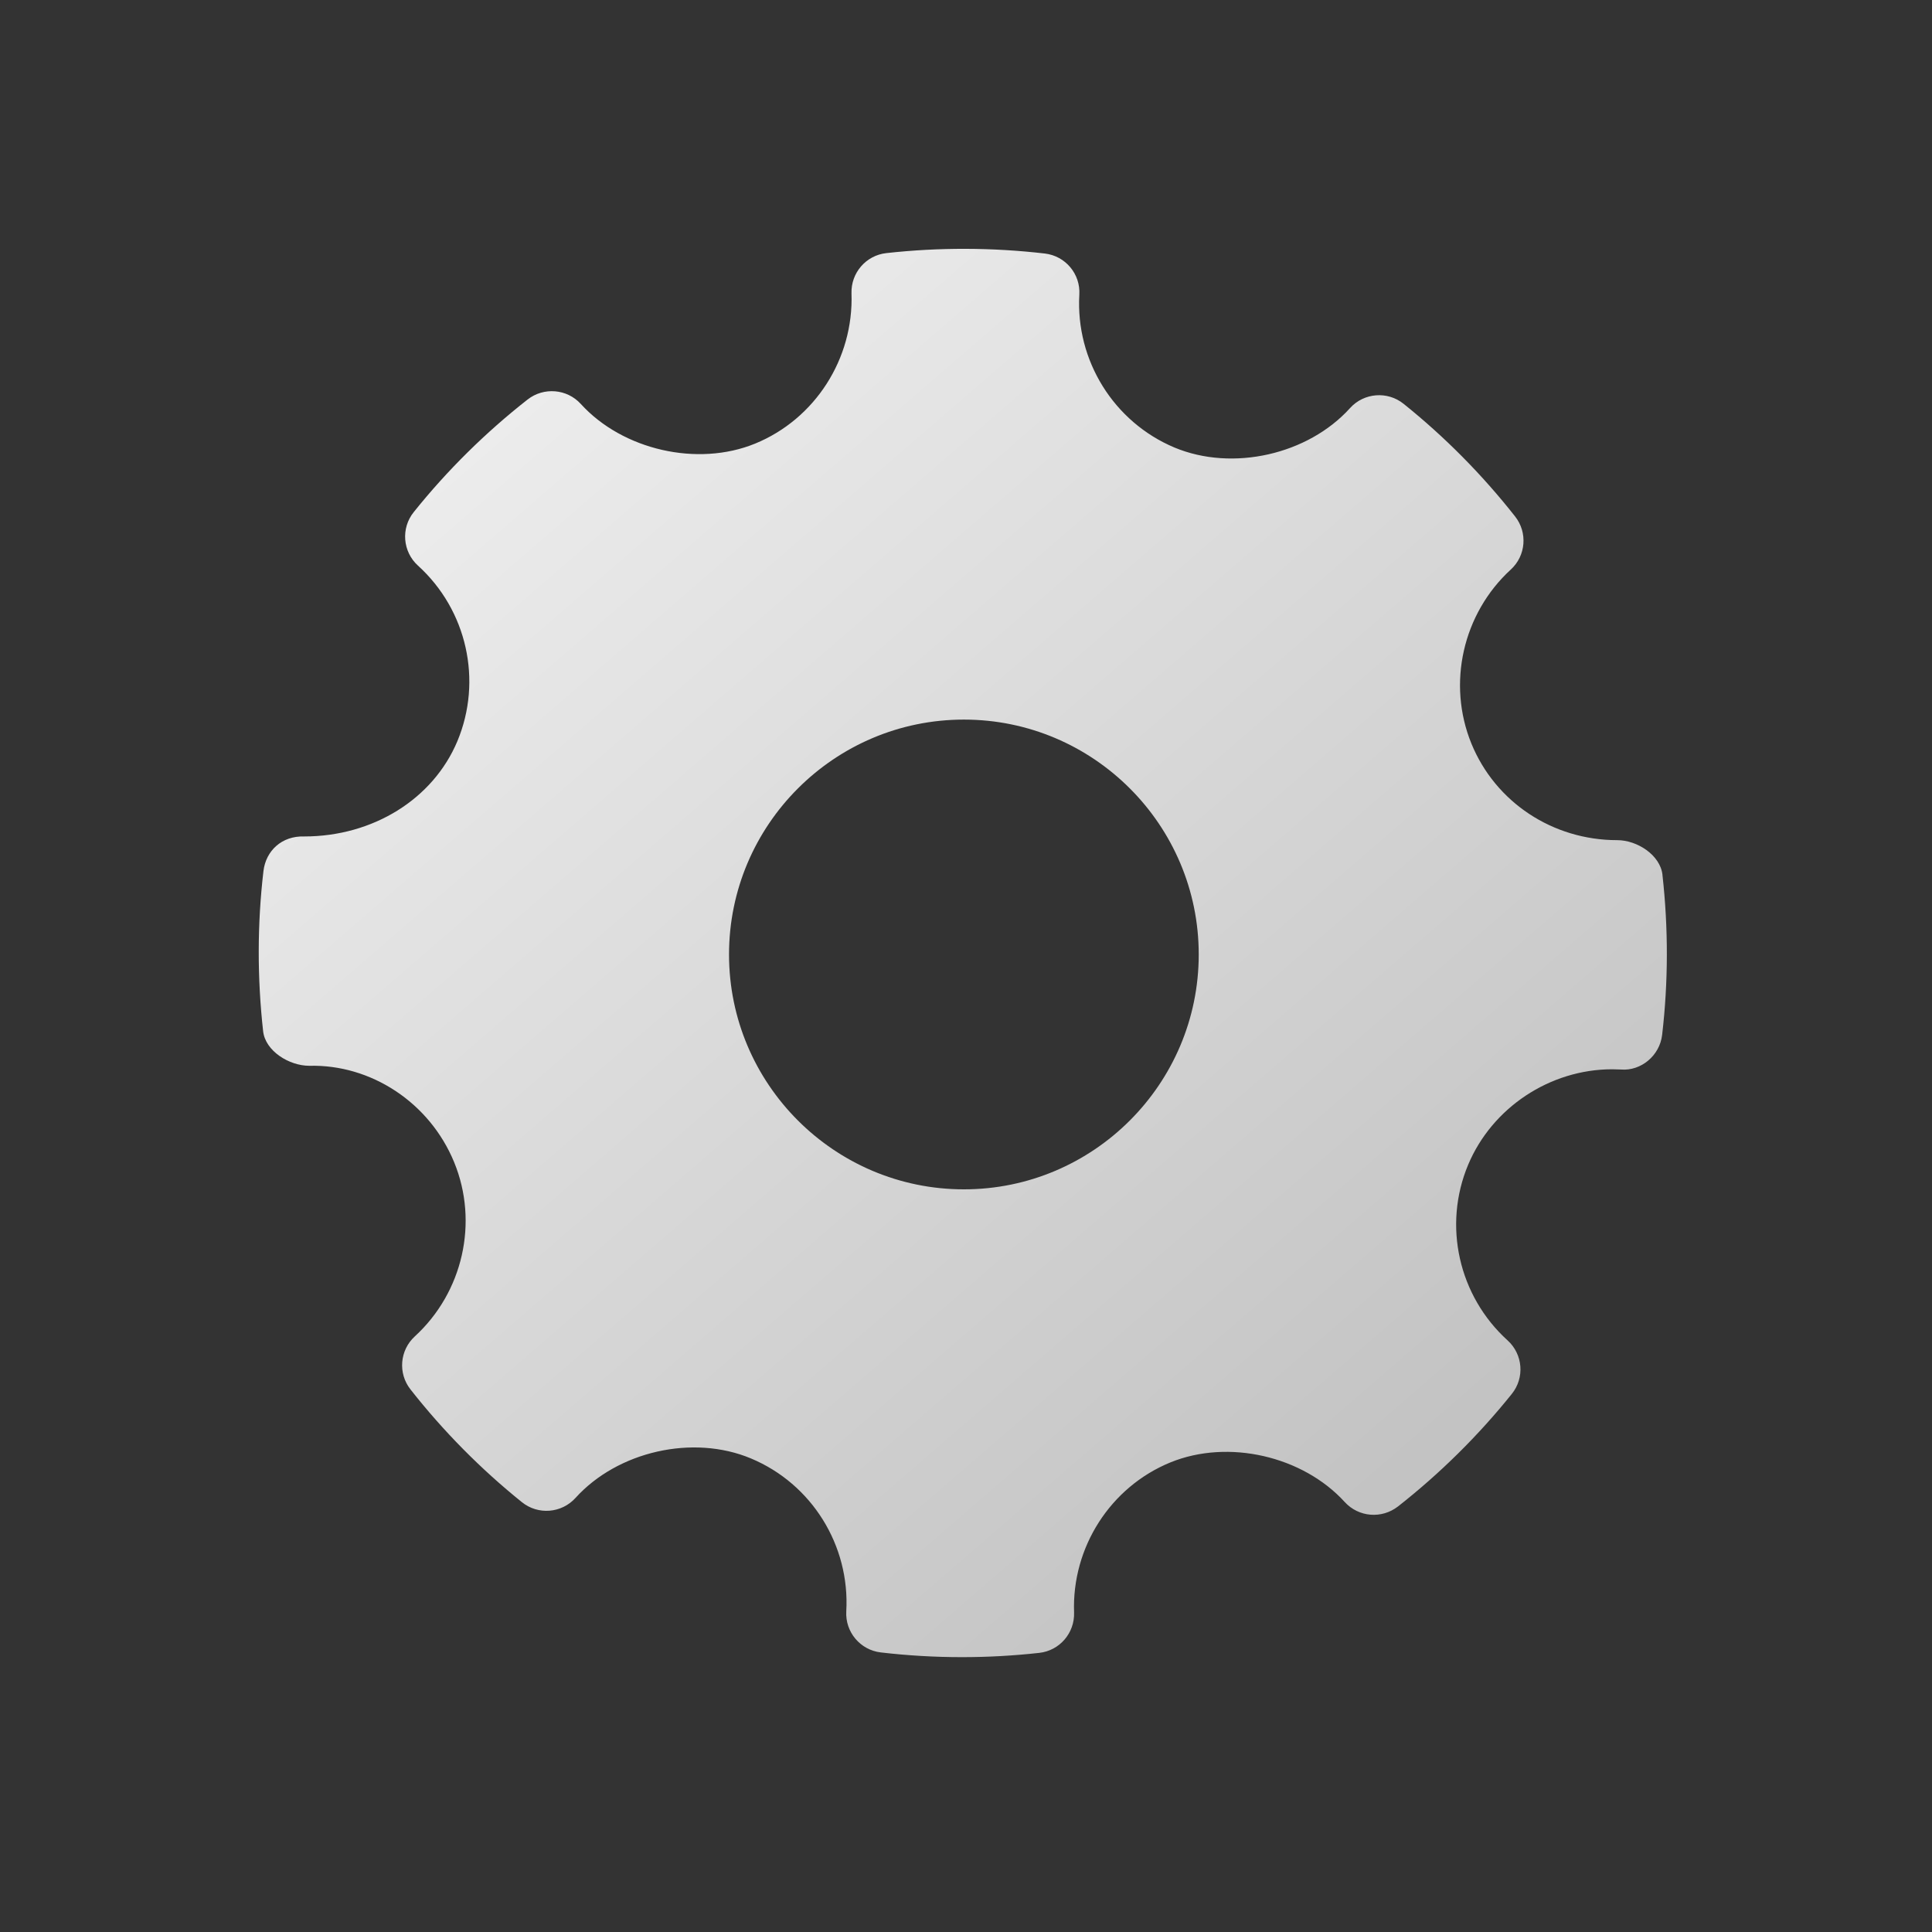 <?xml version="1.0" encoding="UTF-8" standalone="no"?>
<!-- Created with Inkscape (http://www.inkscape.org/) -->

<svg
   xmlns:dc="http://purl.org/dc/elements/1.1/"
   xmlns:cc="http://creativecommons.org/ns#"
   xmlns:rdf="http://www.w3.org/1999/02/22-rdf-syntax-ns#"
   xmlns:svg="http://www.w3.org/2000/svg"
   xmlns="http://www.w3.org/2000/svg"
   xmlns:xlink="http://www.w3.org/1999/xlink"
   xmlns:sodipodi="http://sodipodi.sourceforge.net/DTD/sodipodi-0.dtd"
   xmlns:inkscape="http://www.inkscape.org/namespaces/inkscape"
   width="48px"
   height="48px"
   id="svg2985"
   version="1.1"
   inkscape:version="0.91 r13725"
   sodipodi:docname="main_sessionmodel.svg">
  <rect width="100%" height="100%" fill="#333333" stroke="none"/>
  <defs
     id="defs2987">
    <linearGradient
       id="linearGradient3765">
      <stop
         style="stop-color:#c3c3c3;stop-opacity:1;"
         offset="0"
         id="stop3767" />
      <stop
         style="stop-color:#ffffff;stop-opacity:1;"
         offset="1"
         id="stop3769" />
    </linearGradient>
    <linearGradient
       inkscape:collect="always"
       xlink:href="#linearGradient3765"
       id="linearGradient3771"
       x1="26"
       y1="43"
       x2="26.112"
       y2="-4.019"
       gradientUnits="userSpaceOnUse"
       gradientTransform="matrix(0.909,0,0,1.034,-56.998,-8.81)" />
    <linearGradient
       inkscape:collect="always"
       xlink:href="#linearGradient3765"
       id="linearGradient4505"
       x1="-255.266"
       y1="-109.973"
       x2="-287.266"
       y2="-146.973"
       gradientUnits="userSpaceOnUse" />
    <linearGradient
       inkscape:collect="always"
       xlink:href="#linearGradient3765"
       id="linearGradient4507"
       gradientUnits="userSpaceOnUse"
       x1="-255.266"
       y1="-109.973"
       x2="-287.266"
       y2="-146.973" />
    <linearGradient
       inkscape:collect="always"
       xlink:href="#linearGradient3765"
       id="linearGradient4509"
       gradientUnits="userSpaceOnUse"
       x1="-255.266"
       y1="-109.973"
       x2="-287.266"
       y2="-146.973" />
    <linearGradient
       inkscape:collect="always"
       xlink:href="#linearGradient3765"
       id="linearGradient4511"
       gradientUnits="userSpaceOnUse"
       x1="-255.266"
       y1="-109.973"
       x2="-287.266"
       y2="-146.973" />
    <linearGradient
       inkscape:collect="always"
       xlink:href="#linearGradient3765"
       id="linearGradient4513"
       gradientUnits="userSpaceOnUse"
       x1="-255.266"
       y1="-109.973"
       x2="-287.266"
       y2="-146.973" />
    <linearGradient
       inkscape:collect="always"
       xlink:href="#linearGradient3765"
       id="linearGradient4515"
       gradientUnits="userSpaceOnUse"
       x1="-255.266"
       y1="-109.973"
       x2="-287.266"
       y2="-146.973" />
    <linearGradient
       inkscape:collect="always"
       xlink:href="#linearGradient3765"
       id="linearGradient4517"
       gradientUnits="userSpaceOnUse"
       x1="-255.266"
       y1="-109.973"
       x2="-287.266"
       y2="-146.973" />
    <linearGradient
       inkscape:collect="always"
       xlink:href="#linearGradient3765"
       id="linearGradient4519"
       gradientUnits="userSpaceOnUse"
       x1="-255.266"
       y1="-109.973"
       x2="-287.266"
       y2="-146.973" />
    <linearGradient
       inkscape:collect="always"
       xlink:href="#linearGradient3765"
       id="linearGradient4521"
       gradientUnits="userSpaceOnUse"
       x1="-255.266"
       y1="-109.973"
       x2="-287.266"
       y2="-146.973" />
    <linearGradient
       inkscape:collect="always"
       xlink:href="#linearGradient3765"
       id="linearGradient4523"
       gradientUnits="userSpaceOnUse"
       x1="-255.266"
       y1="-109.973"
       x2="-287.266"
       y2="-146.973" />
    <linearGradient
       inkscape:collect="always"
       xlink:href="#linearGradient3765"
       id="linearGradient4525"
       gradientUnits="userSpaceOnUse"
       x1="-255.266"
       y1="-109.973"
       x2="-287.266"
       y2="-146.973" />
    <linearGradient
       inkscape:collect="always"
       xlink:href="#linearGradient3765"
       id="linearGradient4527"
       gradientUnits="userSpaceOnUse"
       x1="-255.266"
       y1="-109.973"
       x2="-287.266"
       y2="-146.973" />
    <linearGradient
       inkscape:collect="always"
       xlink:href="#linearGradient3765"
       id="linearGradient4529"
       gradientUnits="userSpaceOnUse"
       x1="-255.266"
       y1="-109.973"
       x2="-287.266"
       y2="-146.973" />
    <linearGradient
       inkscape:collect="always"
       xlink:href="#linearGradient3765"
       id="linearGradient4531"
       gradientUnits="userSpaceOnUse"
       x1="-255.266"
       y1="-109.973"
       x2="-287.266"
       y2="-146.973" />
    <linearGradient
       inkscape:collect="always"
       xlink:href="#linearGradient3765"
       id="linearGradient4533"
       gradientUnits="userSpaceOnUse"
       x1="-255.266"
       y1="-109.973"
       x2="-287.266"
       y2="-146.973" />
    <linearGradient
       inkscape:collect="always"
       xlink:href="#linearGradient3765"
       id="linearGradient4535"
       gradientUnits="userSpaceOnUse"
       x1="-255.266"
       y1="-109.973"
       x2="-287.266"
       y2="-146.973" />
    <linearGradient
       inkscape:collect="always"
       xlink:href="#linearGradient3765"
       id="linearGradient4537"
       gradientUnits="userSpaceOnUse"
       x1="-255.266"
       y1="-109.973"
       x2="-287.266"
       y2="-146.973" />
    <linearGradient
       inkscape:collect="always"
       xlink:href="#linearGradient3765"
       id="linearGradient4539"
       gradientUnits="userSpaceOnUse"
       x1="-255.266"
       y1="-109.973"
       x2="-287.266"
       y2="-146.973" />
    <linearGradient
       inkscape:collect="always"
       xlink:href="#linearGradient3765"
       id="linearGradient4541"
       gradientUnits="userSpaceOnUse"
       x1="-255.266"
       y1="-109.973"
       x2="-287.266"
       y2="-146.973" />
  </defs>
  <sodipodi:namedview
     id="base"
     pagecolor="#ffffff"
     bordercolor="#666666"
     borderopacity="1.0"
     inkscape:pageopacity="0.0"
     inkscape:pageshadow="2"
     inkscape:zoom="14"
     inkscape:cx="16.581924"
     inkscape:cy="20.626546"
     inkscape:current-layer="layer1"
     showgrid="true"
     inkscape:grid-bbox="true"
     inkscape:document-units="px"
     inkscape:window-width="2466"
     inkscape:window-height="1365"
     inkscape:window-x="0"
     inkscape:window-y="0"
     inkscape:window-maximized="1">
    <inkscape:grid
       type="xygrid"
       id="grid3012" />
  </sodipodi:namedview>
  <g
     id="layer1"
     inkscape:label="Layer 1"
     inkscape:groupmode="layer">
    <path
       style="color:#000000;font-style:normal;font-variant:normal;font-weight:normal;font-stretch:normal;font-size:medium;line-height:normal;font-family:Sans;-inkscape-font-specification:Sans;text-indent:0;text-align:start;text-decoration:none;text-decoration-line:none;letter-spacing:normal;word-spacing:normal;text-transform:none;direction:ltr;block-progression:tb;writing-mode:lr-tb;baseline-shift:baseline;text-anchor:start;display:inline;overflow:visible;visibility:visible;fill:url(#linearGradient3771);fill-opacity:1;fill-rule:evenodd;stroke:none;stroke-width:1px;marker:none;enable-background:accumulate"
       d="m -48.365,4.111 0,0.517 0,26.875 0,0.517 0.454,0 27.263,0 0.454,0 0,-0.517 0,-26.875 0,-0.517 -0.454,0 -27.263,0 z"
       id="rect2991"
       inkscape:connector-curvature="0"
       sodipodi:nodetypes="ccccccccccccc" />
    <g
       id="g4479"
       transform="matrix(1.029,0,0,1.029,295.753,151.19)"
       style="fill:url(#linearGradient4505);fill-opacity:1">
      <g
         id="Settings"
         style="fill:url(#linearGradient4511);fill-opacity:1">
        <g
           id="g4439"
           style="fill:url(#linearGradient4509);fill-opacity:1">
          <path
             id="path4441"
             d="m -247.278,-125.807 c -0.054,-0.478 -0.611,-0.837 -1.093,-0.837 -1.558,0 -2.94,-0.915 -3.52,-2.33 -0.592,-1.449 -0.21,-3.139 0.951,-4.204 0.365,-0.334 0.41,-0.893 0.103,-1.282 -0.797,-1.013 -1.704,-1.927 -2.693,-2.72 -0.387,-0.311 -0.956,-0.268 -1.292,0.104 -1.013,1.122 -2.834,1.539 -4.24,0.952 -1.464,-0.616 -2.387,-2.099 -2.296,-3.691 0.03,-0.5 -0.336,-0.935 -0.834,-0.993 -1.27,-0.147 -2.551,-0.151 -3.825,-0.01 -0.493,0.054 -0.858,0.479 -0.842,0.973 0.055,1.576 -0.879,3.034 -2.328,3.627 -1.39,0.568 -3.197,0.154 -4.208,-0.958 -0.334,-0.366 -0.894,-0.411 -1.283,-0.108 -1.019,0.799 -1.946,1.715 -2.75,2.719 -0.314,0.39 -0.268,0.956 0.101,1.292 1.183,1.072 1.565,2.776 0.951,4.242 -0.587,1.397 -2.038,2.298 -3.699,2.298 -0.539,-0.017 -0.923,0.344 -0.982,0.835 -0.15,1.277 -0.151,2.579 -0.008,3.866 0.053,0.48 0.628,0.836 1.115,0.836 1.48,-0.038 2.902,0.879 3.498,2.33 0.594,1.449 0.212,3.138 -0.951,4.204 -0.364,0.334 -0.41,0.893 -0.103,1.281 0.79,1.006 1.696,1.922 2.689,2.721 0.39,0.314 0.956,0.27 1.294,-0.102 1.017,-1.125 2.837,-1.541 4.238,-0.953 1.467,0.614 2.39,2.097 2.3,3.69 -0.029,0.5 0.338,0.936 0.834,0.993 0.65,0.076 1.303,0.114 1.958,0.114 0.622,0 1.244,-0.034 1.866,-0.103 0.493,-0.054 0.858,-0.479 0.842,-0.974 -0.057,-1.576 0.879,-3.033 2.326,-3.625 1.399,-0.571 3.199,-0.153 4.21,0.958 0.336,0.366 0.891,0.41 1.283,0.107 1.017,-0.798 1.942,-1.712 2.75,-2.719 0.314,-0.39 0.269,-0.956 -0.102,-1.292 -1.183,-1.072 -1.567,-2.776 -0.952,-4.241 0.578,-1.379 1.975,-2.305 3.478,-2.305 l 0.21,0.006 c 0.487,0.04 0.936,-0.336 0.995,-0.833 0.15,-1.278 0.152,-2.579 0.008,-3.866 z m -16.867,7.594 c -3.127,0 -5.671,-2.544 -5.671,-5.671 0,-3.127 2.544,-5.671 5.671,-5.671 3.127,0 5.67,2.544 5.67,5.671 0,3.127 -2.544,5.671 -5.67,5.671 z"
             style="clip-rule:evenodd;fill:url(#linearGradient4507);fill-opacity:1;fill-rule:evenodd"
             inkscape:connector-curvature="0" />
        </g>
      </g>
      <g
         id="g4443"
         style="fill:url(#linearGradient4513);fill-opacity:1" />
      <g
         id="g4445"
         style="fill:url(#linearGradient4515);fill-opacity:1" />
      <g
         id="g4447"
         style="fill:url(#linearGradient4517);fill-opacity:1" />
      <g
         id="g4449"
         style="fill:url(#linearGradient4519);fill-opacity:1" />
      <g
         id="g4451"
         style="fill:url(#linearGradient4521);fill-opacity:1" />
      <g
         id="g4453"
         style="fill:url(#linearGradient4523);fill-opacity:1" />
      <g
         id="g4455"
         style="fill:url(#linearGradient4525);fill-opacity:1" />
      <g
         id="g4457"
         style="fill:url(#linearGradient4527);fill-opacity:1" />
      <g
         id="g4459"
         style="fill:url(#linearGradient4529);fill-opacity:1" />
      <g
         id="g4461"
         style="fill:url(#linearGradient4531);fill-opacity:1" />
      <g
         id="g4463"
         style="fill:url(#linearGradient4533);fill-opacity:1" />
      <g
         id="g4465"
         style="fill:url(#linearGradient4535);fill-opacity:1" />
      <g
         id="g4467"
         style="fill:url(#linearGradient4537);fill-opacity:1" />
      <g
         id="g4469"
         style="fill:url(#linearGradient4539);fill-opacity:1" />
      <g
         id="g4471"
         style="fill:url(#linearGradient4541);fill-opacity:1" />
    </g>
  </g>
</svg>

